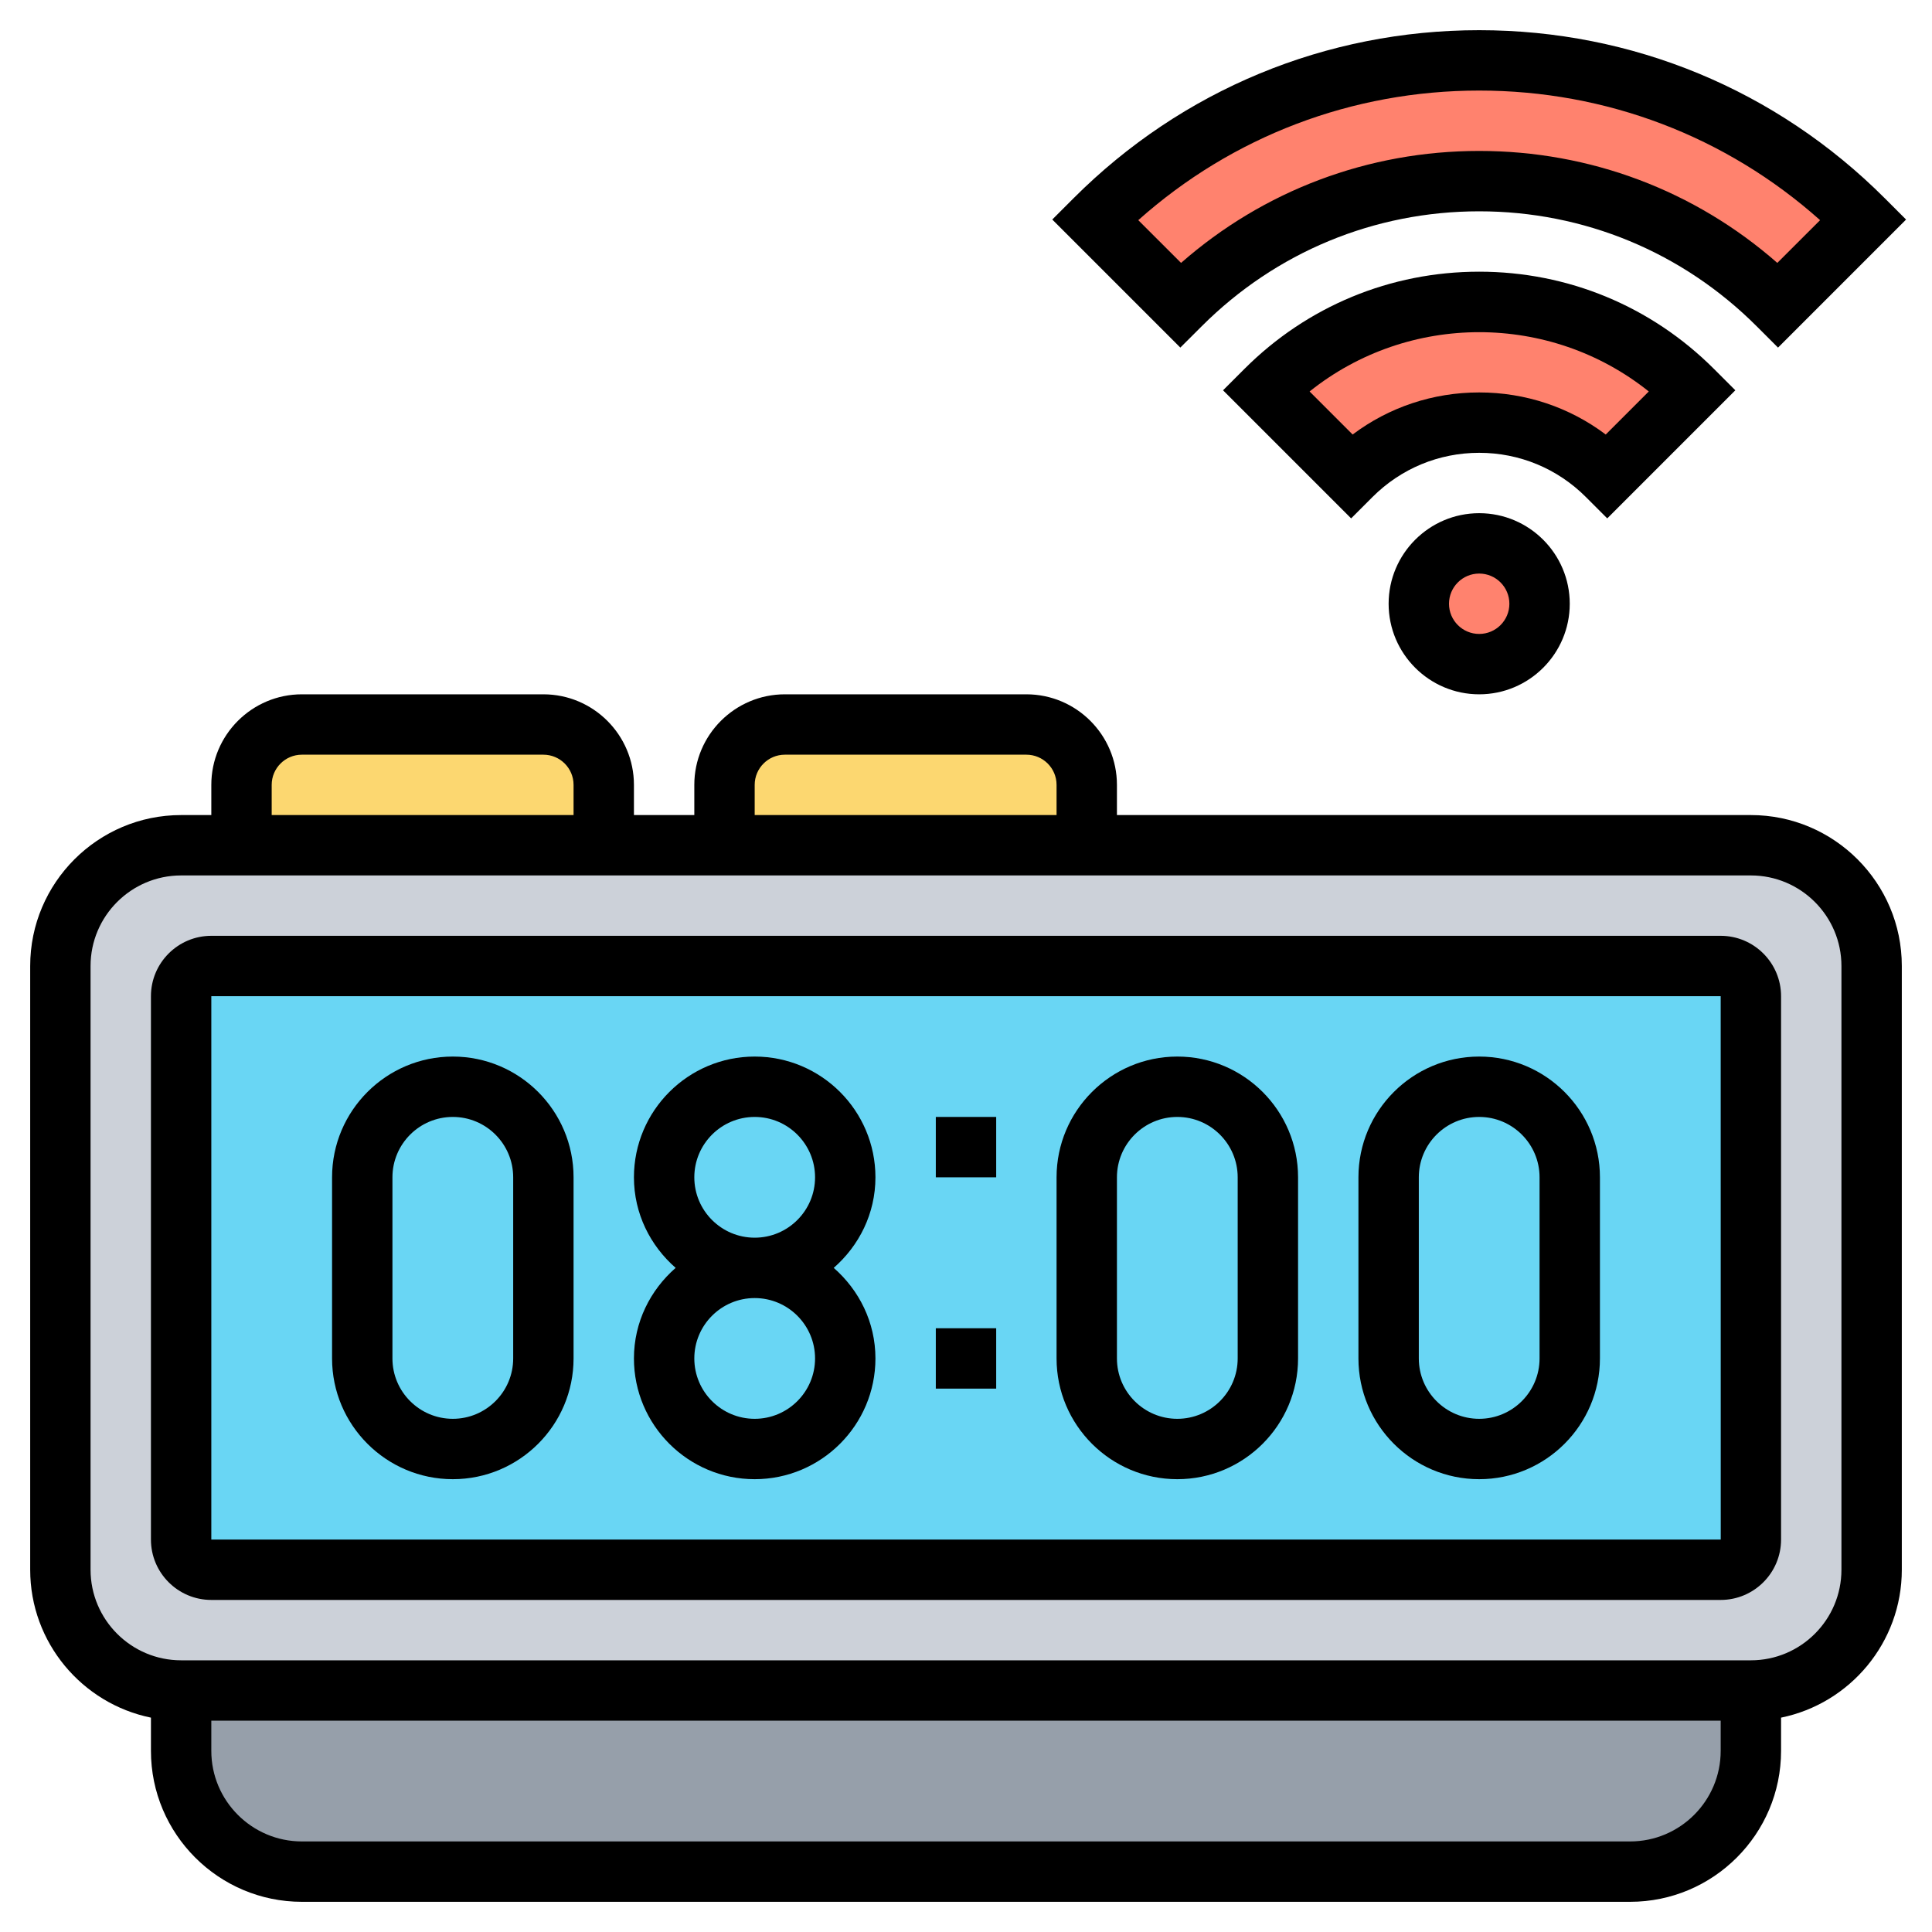 <svg id="Layer_5" enable-background="new 0 0 64 64" height="512" viewBox="0 0 64 64" width="512" xmlns="http://www.w3.org/2000/svg"><g><g><g><path d="m20 26v2h-12v-2c0-1.1.9-2 2-2h8c1.1 0 2 .9 2 2z" fill="#fcd770"/></g><g><path d="m36 26v2h-12v-2c0-1.1.9-2 2-2h8c1.1 0 2 .9 2 2z" fill="#fcd770"/></g><g><path d="m58 56v2c0 2.21-1.79 4-4 4h-44c-2.21 0-4-1.79-4-4v-2z" fill="#969faa"/></g><g><path d="m62 32v20c0 2.21-1.79 4-4 4h-52c-2.21 0-4-1.79-4-4v-20c0-2.21 1.79-4 4-4h2 12 4 12 22c2.21 0 4 1.79 4 4z" fill="#ccd1d9"/></g><g><path d="m58 33v18c0 .55-.45 1-1 1h-50c-.55 0-1-.45-1-1v-18c0-.55.45-1 1-1h50c.55 0 1 .45 1 1z" fill="#69d6f4"/></g><g><path d="m61.73 7.27-2.83 2.83c-5.47-5.47-14.33-5.47-19.8 0l-2.83-2.83c7.03-7.03 18.43-7.03 25.46 0z" fill="#ff826e"/></g><g><path d="m56.07 12.93-2.83 2.83c-2.34-2.35-6.14-2.35-8.48 0l-2.83-2.83c3.9-3.91 10.24-3.91 14.14 0z" fill="#ff826e"/></g><g><circle cx="49" cy="20" fill="#ff826e" r="2"/></g></g><g><path d="m29 39c0-2.206-1.794-4-4-4s-4 1.794-4 4c0 1.201.542 2.266 1.382 3-.84.734-1.382 1.799-1.382 3 0 2.206 1.794 4 4 4s4-1.794 4-4c0-1.201-.542-2.266-1.382-3 .84-.734 1.382-1.799 1.382-3zm-2 6c0 1.103-.897 2-2 2s-2-.897-2-2 .897-2 2-2 2 .897 2 2zm-4-6c0-1.103.897-2 2-2s2 .897 2 2-.897 2-2 2-2-.897-2-2z"/><path d="m31 37h2v2h-2z"/><path d="m31 44h2v2h-2z"/><path d="m39 35c-2.206 0-4 1.794-4 4v6c0 2.206 1.794 4 4 4s4-1.794 4-4v-6c0-2.206-1.794-4-4-4zm2 10c0 1.103-.897 2-2 2s-2-.897-2-2v-6c0-1.103.897-2 2-2s2 .897 2 2z"/><path d="m49 35c-2.206 0-4 1.794-4 4v6c0 2.206 1.794 4 4 4s4-1.794 4-4v-6c0-2.206-1.794-4-4-4zm2 10c0 1.103-.897 2-2 2s-2-.897-2-2v-6c0-1.103.897-2 2-2s2 .897 2 2z"/><path d="m15 35c-2.206 0-4 1.794-4 4v6c0 2.206 1.794 4 4 4s4-1.794 4-4v-6c0-2.206-1.794-4-4-4zm2 10c0 1.103-.897 2-2 2s-2-.897-2-2v-6c0-1.103.897-2 2-2s2 .897 2 2z"/><path d="m57 31h-50c-1.103 0-2 .897-2 2v18c0 1.103.897 2 2 2h50c1.103 0 2-.897 2-2v-18c0-1.103-.897-2-2-2zm-50 20v-18h50l.002 18z"/><path d="m58 27h-21v-1c0-1.654-1.346-3-3-3h-8c-1.654 0-3 1.346-3 3v1h-2v-1c0-1.654-1.346-3-3-3h-8c-1.654 0-3 1.346-3 3v1h-1c-2.757 0-5 2.243-5 5v20c0 2.414 1.721 4.434 4 4.899v1.101c0 2.757 2.243 5 5 5h44c2.757 0 5-2.243 5-5v-1.101c2.279-.465 4-2.484 4-4.899v-20c0-2.757-2.243-5-5-5zm-33-1c0-.552.448-1 1-1h8c.552 0 1 .448 1 1v1h-10zm-16 0c0-.552.448-1 1-1h8c.552 0 1 .448 1 1v1h-10zm45 35h-44c-1.654 0-3-1.346-3-3v-1h50v1c0 1.654-1.346 3-3 3zm7-9c0 1.654-1.346 3-3 3h-52c-1.654 0-3-1.346-3-3v-20c0-1.654 1.346-3 3-3h52c1.654 0 3 1.346 3 3z"/><path d="m46 20c0 1.654 1.346 3 3 3s3-1.346 3-3-1.346-3-3-3-3 1.346-3 3zm4 0c0 .552-.448 1-1 1s-1-.448-1-1 .448-1 1-1 1 .448 1 1z"/><path d="m53.242 17.172 4.243-4.243-.707-.707c-2.077-2.078-4.84-3.222-7.778-3.222s-5.701 1.144-7.778 3.222l-.707.707 4.243 4.243.707-.707c.944-.944 2.2-1.465 3.535-1.465s2.591.521 3.535 1.465zm-8.434-2.778-1.426-1.426c3.273-2.619 7.963-2.619 11.236 0l-1.426 1.426c-1.203-.905-2.66-1.394-4.192-1.394s-2.989.489-4.192 1.394z"/><path d="m39.808 10.808c2.455-2.455 5.719-3.808 9.192-3.808s6.737 1.353 9.192 3.808l.707.707 4.242-4.242-.707-.707c-3.588-3.589-8.359-5.566-13.434-5.566s-9.846 1.977-13.435 5.565l-.707.707 4.242 4.242zm9.192-7.808c4.206 0 8.179 1.517 11.293 4.293l-1.417 1.416c-2.734-2.398-6.204-3.709-9.876-3.709s-7.142 1.311-9.876 3.709l-1.417-1.416c3.114-2.776 7.087-4.293 11.293-4.293z"/></g></g></svg>